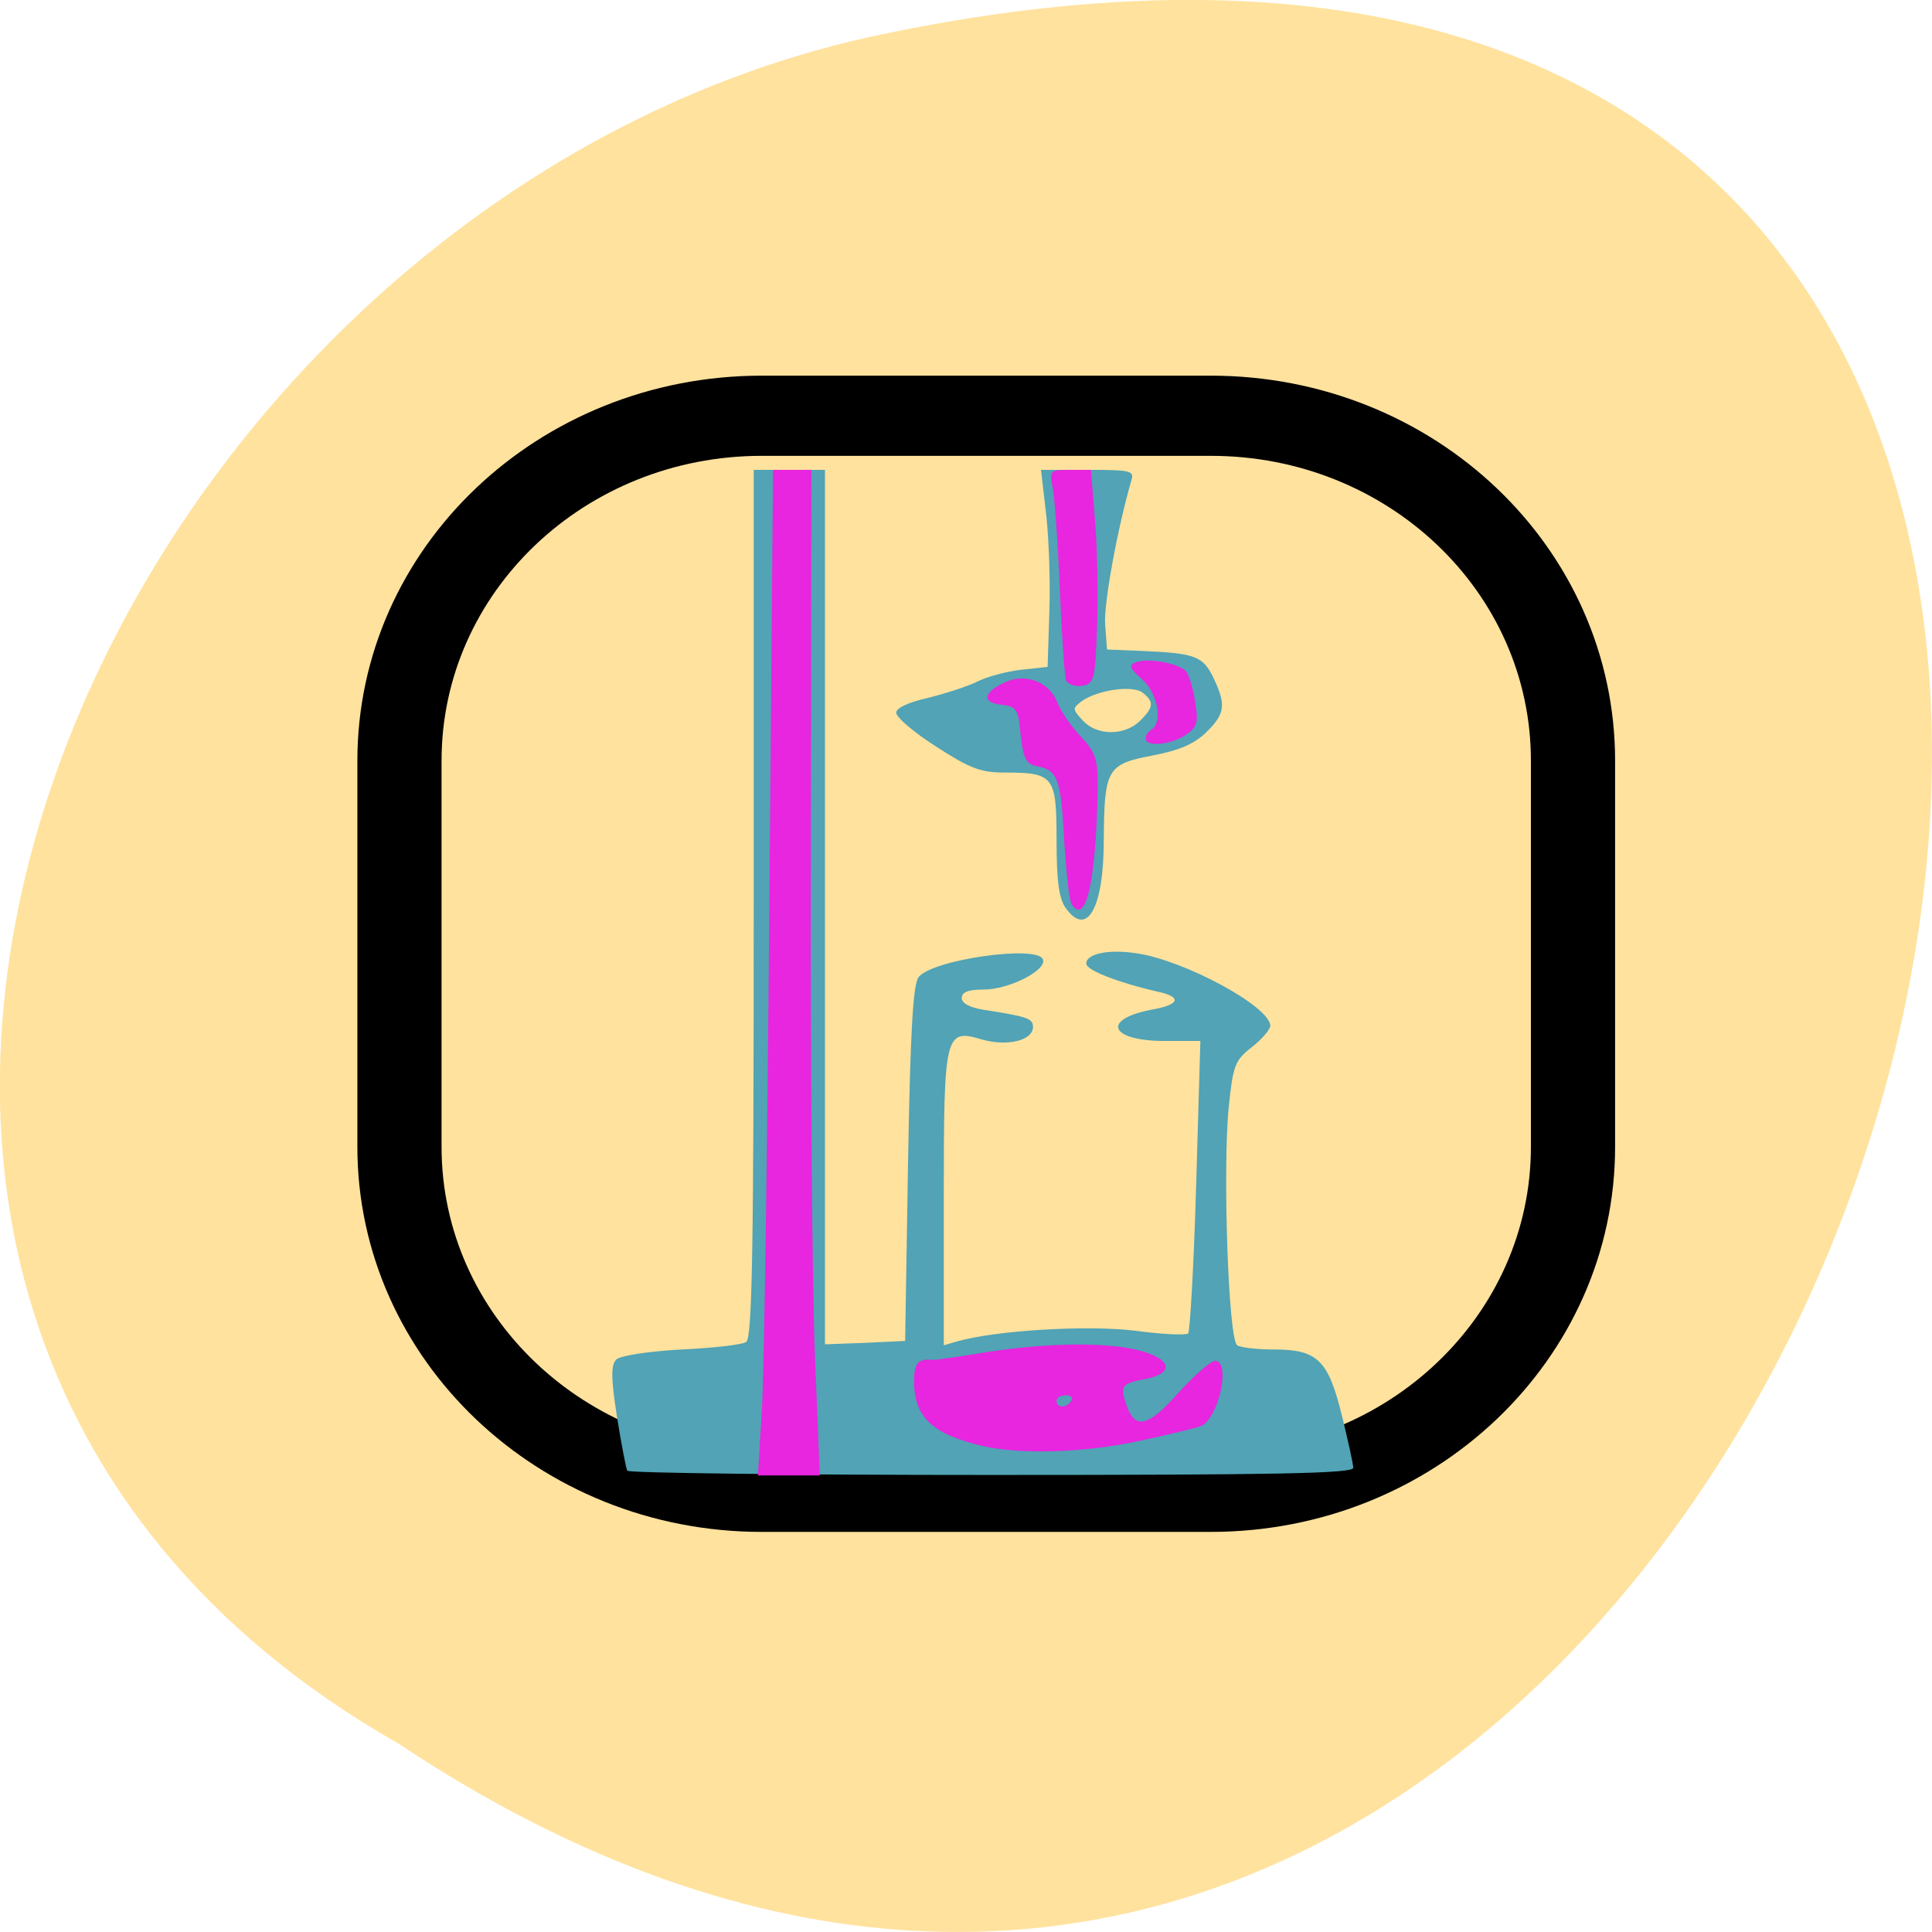 
<svg xmlns="http://www.w3.org/2000/svg" xmlns:xlink="http://www.w3.org/1999/xlink" width="16px" height="16px" viewBox="0 0 16 16" version="1.1">
<g id="surface1">
<path style=" stroke:none;fill-rule:nonzero;fill:rgb(100%,88.627%,61.961%);fill-opacity:1;" d="M 3.297 14.438 C 15.328 22.438 22.734 -3.066 7.188 0.309 C 0.758 1.75 -3.141 10.77 3.297 14.438 Z M 3.297 14.438 "/>
<path style="fill-rule:nonzero;fill:rgb(100%,88.627%,61.961%);fill-opacity:1;stroke-width:16.6;stroke-linecap:square;stroke-linejoin:miter;stroke:rgb(0%,0%,0%);stroke-opacity:1;stroke-miterlimit:4;" d="M 252.005 298.377 L 340.547 298.377 C 380.074 298.377 411.975 330.273 411.975 369.804 L 411.975 449.736 C 411.975 489.171 380.074 521.163 340.547 521.163 L 252.005 521.163 C 212.571 521.163 180.577 489.171 180.577 449.736 L 180.577 369.804 C 180.577 330.273 212.571 298.377 252.005 298.377 Z M 252.005 298.377 " transform="matrix(0.042,0,0,0.04,-4.276,-8.492)"/>
<path style=" stroke:none;fill-rule:nonzero;fill:rgb(31.765%,63.922%,70.98%);fill-opacity:1;" d="M 5.195 12.18 C 5.184 12.16 5.145 11.957 5.109 11.73 C 5.059 11.41 5.059 11.301 5.105 11.258 C 5.137 11.227 5.371 11.191 5.641 11.176 C 5.902 11.164 6.148 11.137 6.18 11.113 C 6.23 11.082 6.242 10.305 6.242 7.484 L 6.242 3.891 L 6.832 3.891 L 6.832 11.133 L 7.164 11.121 L 7.496 11.105 L 7.52 9.633 C 7.539 8.523 7.562 8.145 7.609 8.09 C 7.73 7.945 8.594 7.824 8.637 7.945 C 8.672 8.035 8.355 8.195 8.148 8.195 C 8.02 8.195 7.965 8.215 7.965 8.266 C 7.965 8.309 8.031 8.344 8.148 8.363 C 8.504 8.418 8.555 8.434 8.555 8.504 C 8.555 8.617 8.344 8.668 8.133 8.609 C 7.824 8.516 7.816 8.555 7.816 9.938 L 7.816 11.141 L 7.926 11.109 C 8.254 11.016 9.004 10.973 9.398 11.02 C 9.621 11.051 9.82 11.059 9.84 11.043 C 9.855 11.023 9.887 10.473 9.906 9.816 L 9.941 8.621 L 9.648 8.621 C 9.184 8.621 9.117 8.438 9.551 8.359 C 9.766 8.32 9.789 8.258 9.598 8.215 C 9.258 8.137 8.996 8.035 8.996 7.98 C 8.996 7.898 9.18 7.859 9.414 7.895 C 9.809 7.953 10.52 8.336 10.52 8.496 C 10.52 8.523 10.453 8.605 10.367 8.672 C 10.227 8.781 10.211 8.824 10.176 9.168 C 10.125 9.672 10.172 11.094 10.246 11.141 C 10.273 11.16 10.414 11.176 10.551 11.176 C 10.91 11.176 11 11.262 11.113 11.723 C 11.164 11.93 11.207 12.125 11.207 12.156 C 11.207 12.203 10.578 12.215 8.211 12.215 C 6.562 12.215 5.207 12.199 5.195 12.18 Z M 8.828 7.523 C 8.77 7.445 8.75 7.301 8.75 6.957 C 8.75 6.426 8.727 6.398 8.32 6.398 C 8.121 6.398 8.031 6.363 7.754 6.184 C 7.57 6.066 7.422 5.941 7.422 5.902 C 7.422 5.863 7.523 5.816 7.68 5.781 C 7.82 5.746 8.004 5.688 8.086 5.648 C 8.168 5.605 8.332 5.562 8.453 5.547 L 8.676 5.523 L 8.691 5.043 C 8.699 4.781 8.684 4.414 8.66 4.227 L 8.621 3.891 L 9.008 3.891 C 9.352 3.891 9.395 3.898 9.371 3.973 C 9.254 4.375 9.141 4.996 9.152 5.168 L 9.168 5.379 L 9.461 5.391 C 9.898 5.41 9.961 5.434 10.047 5.609 C 10.156 5.836 10.148 5.91 9.988 6.066 C 9.887 6.164 9.762 6.215 9.539 6.258 C 9.168 6.328 9.145 6.371 9.141 6.957 C 9.141 7.516 9.004 7.766 8.828 7.523 Z M 9.438 5.973 C 9.555 5.859 9.559 5.812 9.465 5.738 C 9.387 5.672 9.098 5.711 8.961 5.805 C 8.879 5.867 8.879 5.871 8.969 5.969 C 9.086 6.094 9.309 6.094 9.438 5.973 Z M 9.438 5.973 "/>
<path style=" stroke:none;fill-rule:nonzero;fill:rgb(90.98%,14.51%,87.451%);fill-opacity:1;" d="M 6.309 11.684 C 6.328 11.391 6.355 9.52 6.371 7.52 L 6.402 3.891 L 6.719 3.891 L 6.715 7.094 C 6.711 8.859 6.727 10.73 6.75 11.258 L 6.789 12.219 L 6.277 12.219 Z M 8.145 11.977 C 7.723 11.879 7.57 11.738 7.57 11.438 C 7.57 11.289 7.602 11.25 7.723 11.262 C 7.738 11.266 7.949 11.234 8.188 11.195 C 8.711 11.117 9.191 11.113 9.461 11.191 C 9.703 11.262 9.719 11.371 9.496 11.418 C 9.285 11.457 9.273 11.477 9.328 11.633 C 9.398 11.844 9.508 11.82 9.762 11.531 C 9.891 11.391 10.027 11.27 10.062 11.27 C 10.199 11.27 10.09 11.758 9.941 11.812 C 9.898 11.828 9.668 11.883 9.43 11.934 C 8.977 12.031 8.465 12.047 8.145 11.977 Z M 8.871 11.602 C 8.891 11.574 8.867 11.555 8.828 11.555 C 8.785 11.555 8.75 11.574 8.75 11.602 C 8.75 11.629 8.77 11.648 8.797 11.648 C 8.82 11.648 8.855 11.629 8.871 11.602 Z M 8.875 7.488 C 8.855 7.461 8.828 7.215 8.812 6.941 C 8.785 6.441 8.758 6.375 8.578 6.344 C 8.5 6.328 8.473 6.277 8.453 6.09 C 8.434 5.871 8.418 5.852 8.293 5.836 C 8.129 5.82 8.141 5.734 8.32 5.652 C 8.488 5.57 8.688 5.645 8.754 5.812 C 8.781 5.883 8.867 6.012 8.949 6.098 C 9.082 6.242 9.094 6.289 9.09 6.574 C 9.074 7.305 8.992 7.668 8.875 7.488 Z M 9.488 6.117 C 9.488 6.09 9.508 6.059 9.535 6.043 C 9.633 5.984 9.59 5.742 9.457 5.625 C 9.352 5.531 9.344 5.508 9.41 5.484 C 9.512 5.445 9.77 5.496 9.824 5.562 C 9.848 5.594 9.883 5.707 9.898 5.816 C 9.926 5.984 9.914 6.023 9.82 6.086 C 9.699 6.168 9.488 6.188 9.488 6.117 Z M 8.828 5.633 C 8.816 5.598 8.793 5.262 8.777 4.883 C 8.762 4.504 8.734 4.129 8.719 4.043 C 8.691 3.895 8.695 3.891 8.863 3.891 L 9.035 3.891 L 9.066 4.281 C 9.086 4.496 9.094 4.895 9.086 5.168 C 9.07 5.641 9.062 5.664 8.957 5.68 C 8.898 5.688 8.84 5.664 8.828 5.633 Z M 8.828 5.633 "/>
</g>
</svg>
